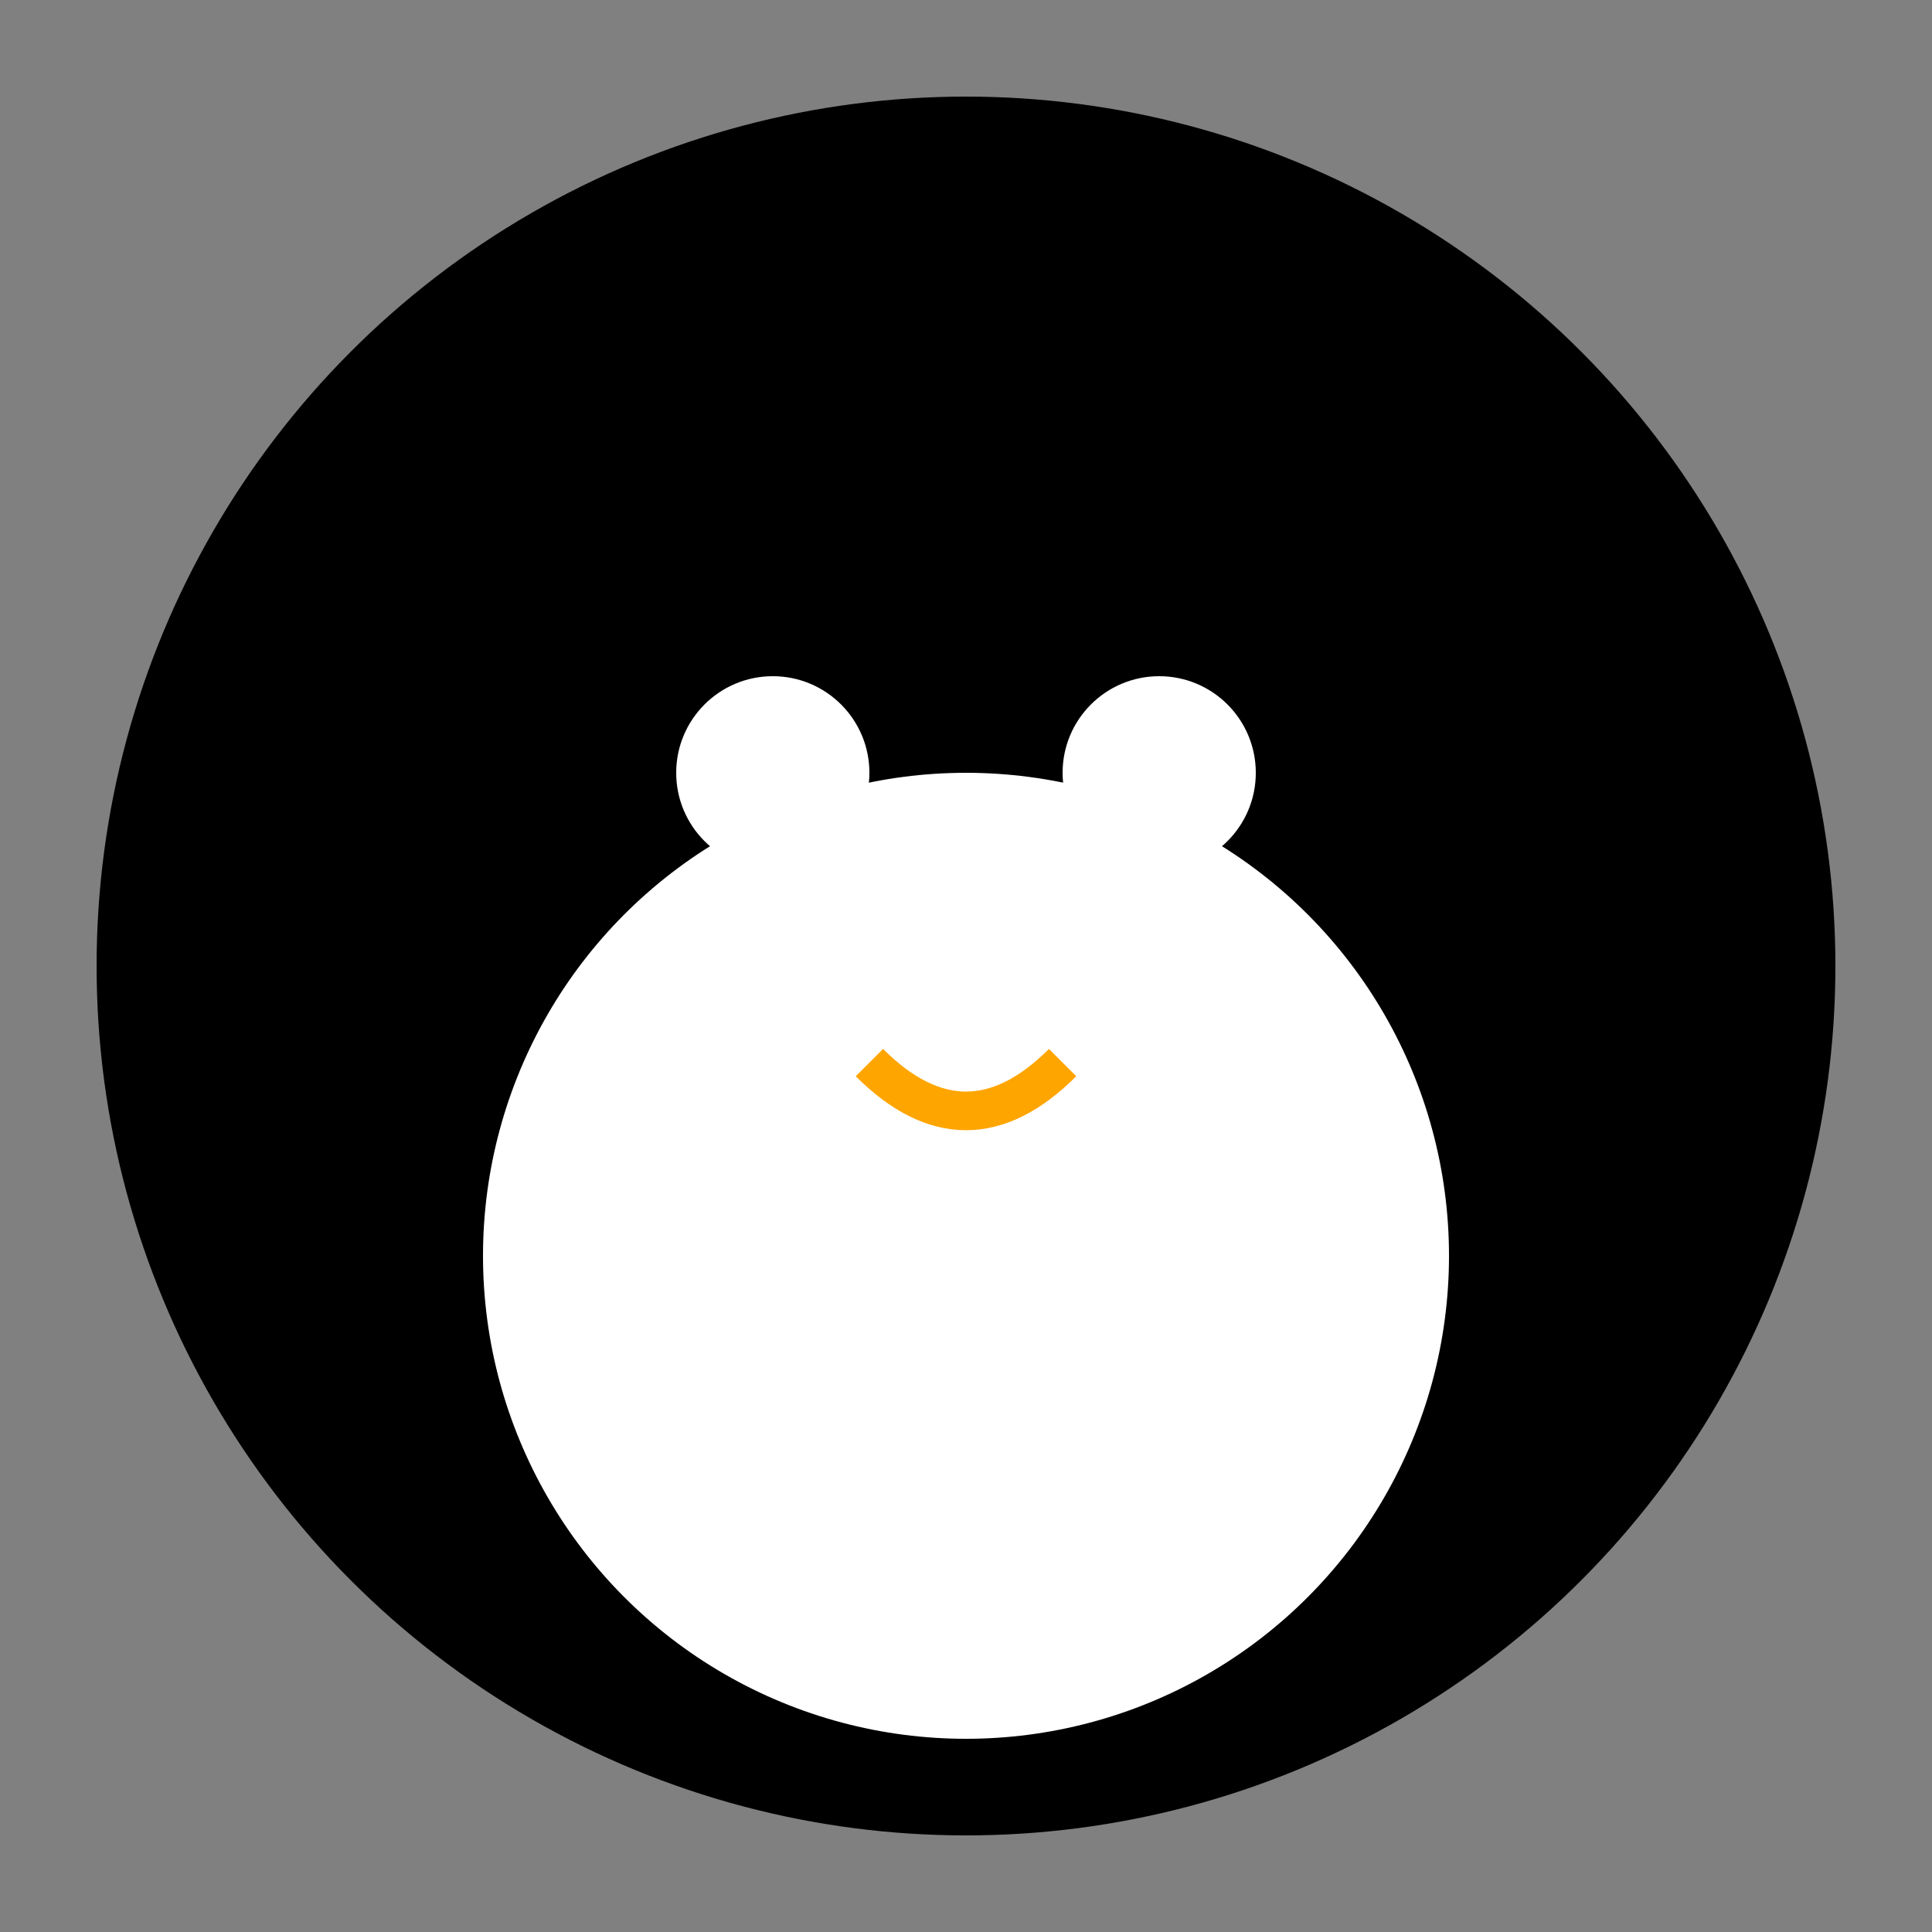<svg xmlns="http://www.w3.org/2000/svg" viewBox="0 0 100 100">
  <rect x="0" y="0" width="100" height="100" fill="#808080" stroke="none"/>
  <circle cx="50" cy="50" r="45" fill="#000000" />
  <circle cx="50" cy="65" r="25" fill="#FFFFFF" />
  <circle cx="40" cy="40" r="5" fill="#FFFFFF" />
  <circle cx="60" cy="40" r="5" fill="#FFFFFF" />
  <path d="M45 55 Q50 60 55 55" stroke="#FFA500" stroke-width="2" fill="none" />
</svg>
